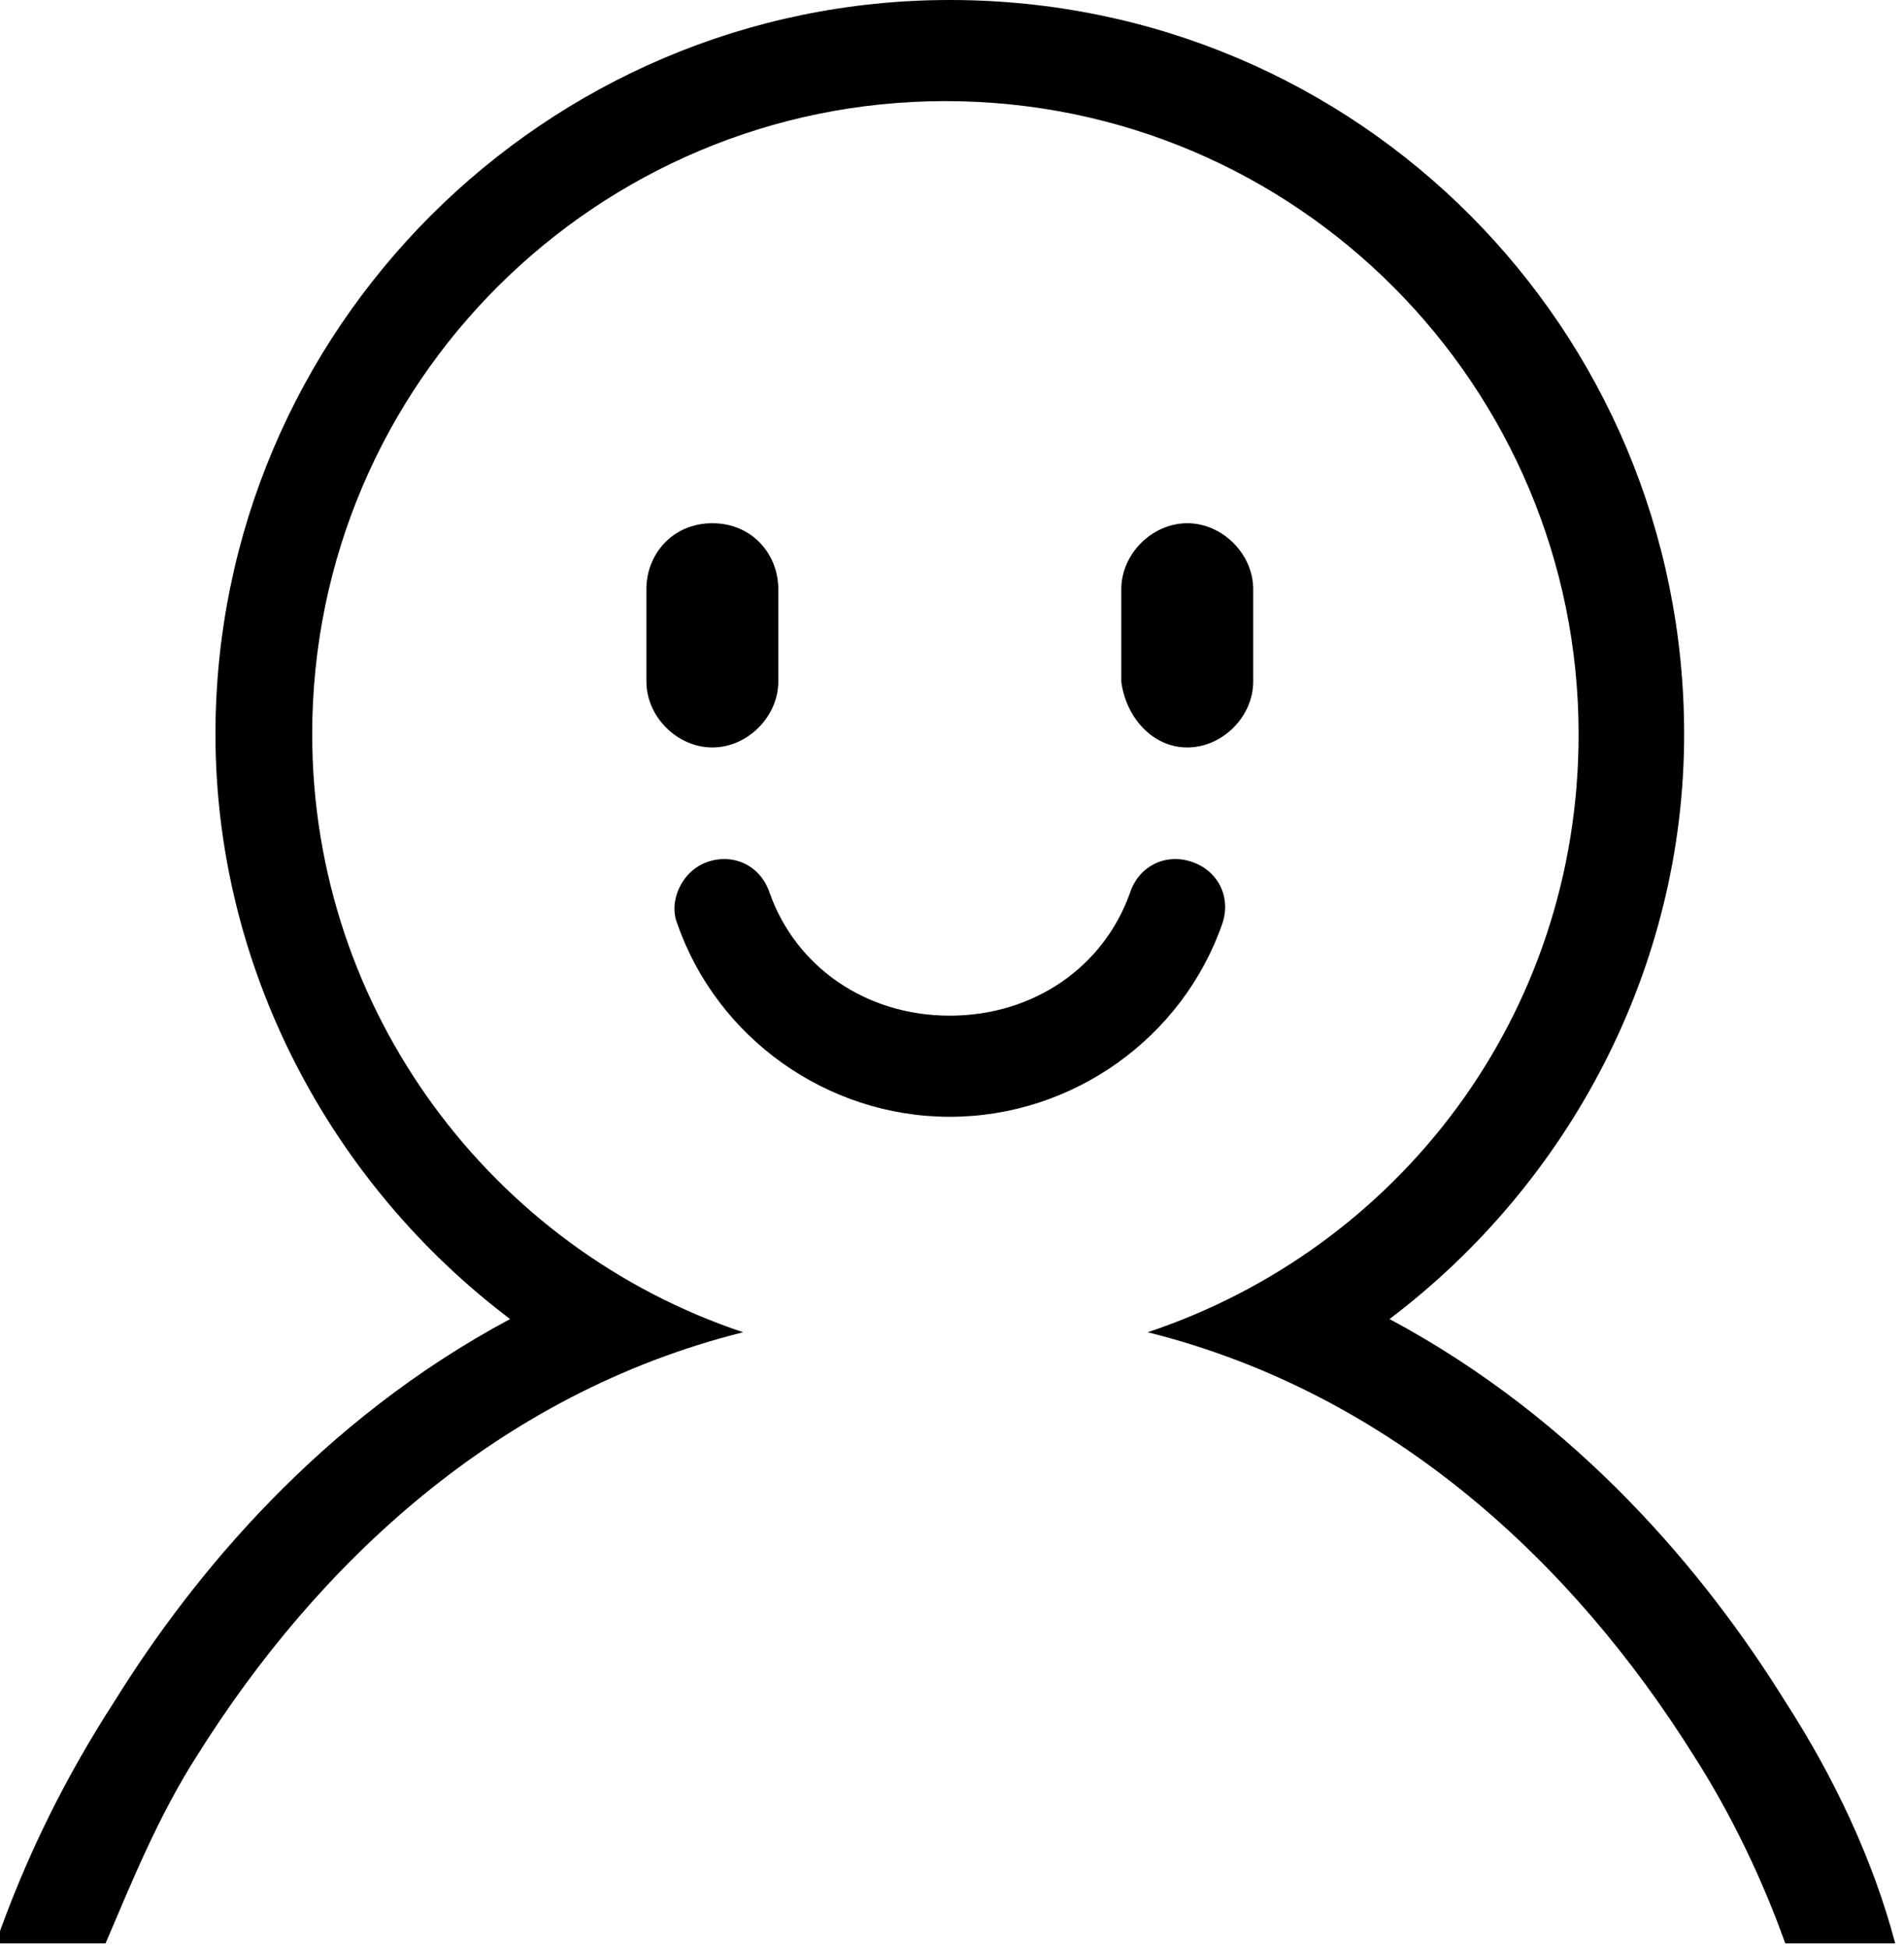 <?xml version="1.0" encoding="utf-8"?>
<!-- Generator: Adobe Illustrator 18.1.1, SVG Export Plug-In . SVG Version: 6.00 Build 0)  -->
<svg version="1.1" id="Layer_1" xmlns="http://www.w3.org/2000/svg" xmlns:xlink="http://www.w3.org/1999/xlink" x="0px" y="0px"
	 viewBox="0 0 43.3 44.3" enable-background="new 0 0 43.3 44.3" xml:space="preserve">
<g>
	<path d="M27,17c0.8,0,1.5-0.7,1.5-1.5v-2.1c0-0.8-0.7-1.5-1.5-1.5s-1.5,0.7-1.5,1.5v2.1C25.6,16.3,26.2,17,27,17z M17.7,15.5v-2.1
		c0-0.8-0.6-1.5-1.5-1.5s-1.5,0.7-1.5,1.5v2.1c0,0.8,0.7,1.5,1.5,1.5S17.7,16.3,17.7,15.5z M21.6,25.4c2.8,0,5.3-1.8,6.2-4.4
		c0.2-0.6-0.1-1.2-0.7-1.4c-0.6-0.2-1.2,0.1-1.4,0.7c-0.6,1.7-2.2,2.8-4.1,2.8c-1.9,0-3.5-1.1-4.1-2.8c-0.2-0.6-0.8-0.9-1.4-0.7
		c-0.6,0.2-0.9,0.9-0.7,1.4C16.3,23.6,18.8,25.4,21.6,25.4z M40.6,38.7c-1.8-2.9-4.7-6.4-9-8.7c4.1-3.1,6.7-8,6.7-13.3
		C38.3,7.5,30.9,0,21.6,0C12.4,0,4.9,7.5,4.9,16.7c0,5.3,2.6,10.2,6.7,13.3c-4.3,2.3-7.2,5.8-9,8.7c-1.1,1.7-2,3.5-2.7,5.5
		c0,0,1.2,0,2.5,0c0.6-1.4,1.2-2.9,2.1-4.3c2.7-4.3,6.8-8.2,12.4-9.6c-5.7-1.9-9.8-7.3-9.8-13.6c0-8,6.5-14.4,14.4-14.4
		c8,0,14.4,6.5,14.4,14.4c0,6.4-4.1,11.7-9.8,13.6c5.6,1.4,9.7,5.3,12.4,9.6c0.9,1.4,1.6,2.9,2.1,4.3c1.3,0,2.5,0,2.5,0
		C42.6,42.3,41.7,40.4,40.6,38.7z"/>
</g>
<g>
</g>
<g>
</g>
<g>
</g>
<g>
</g>
<g>
</g>
<g>
</g>
<g>
</g>
<g>
</g>
<g>
</g>
<g>
</g>
<g>
</g>
<g>
</g>
<g>
</g>
<g>
</g>
<g>
</g>
</svg>
